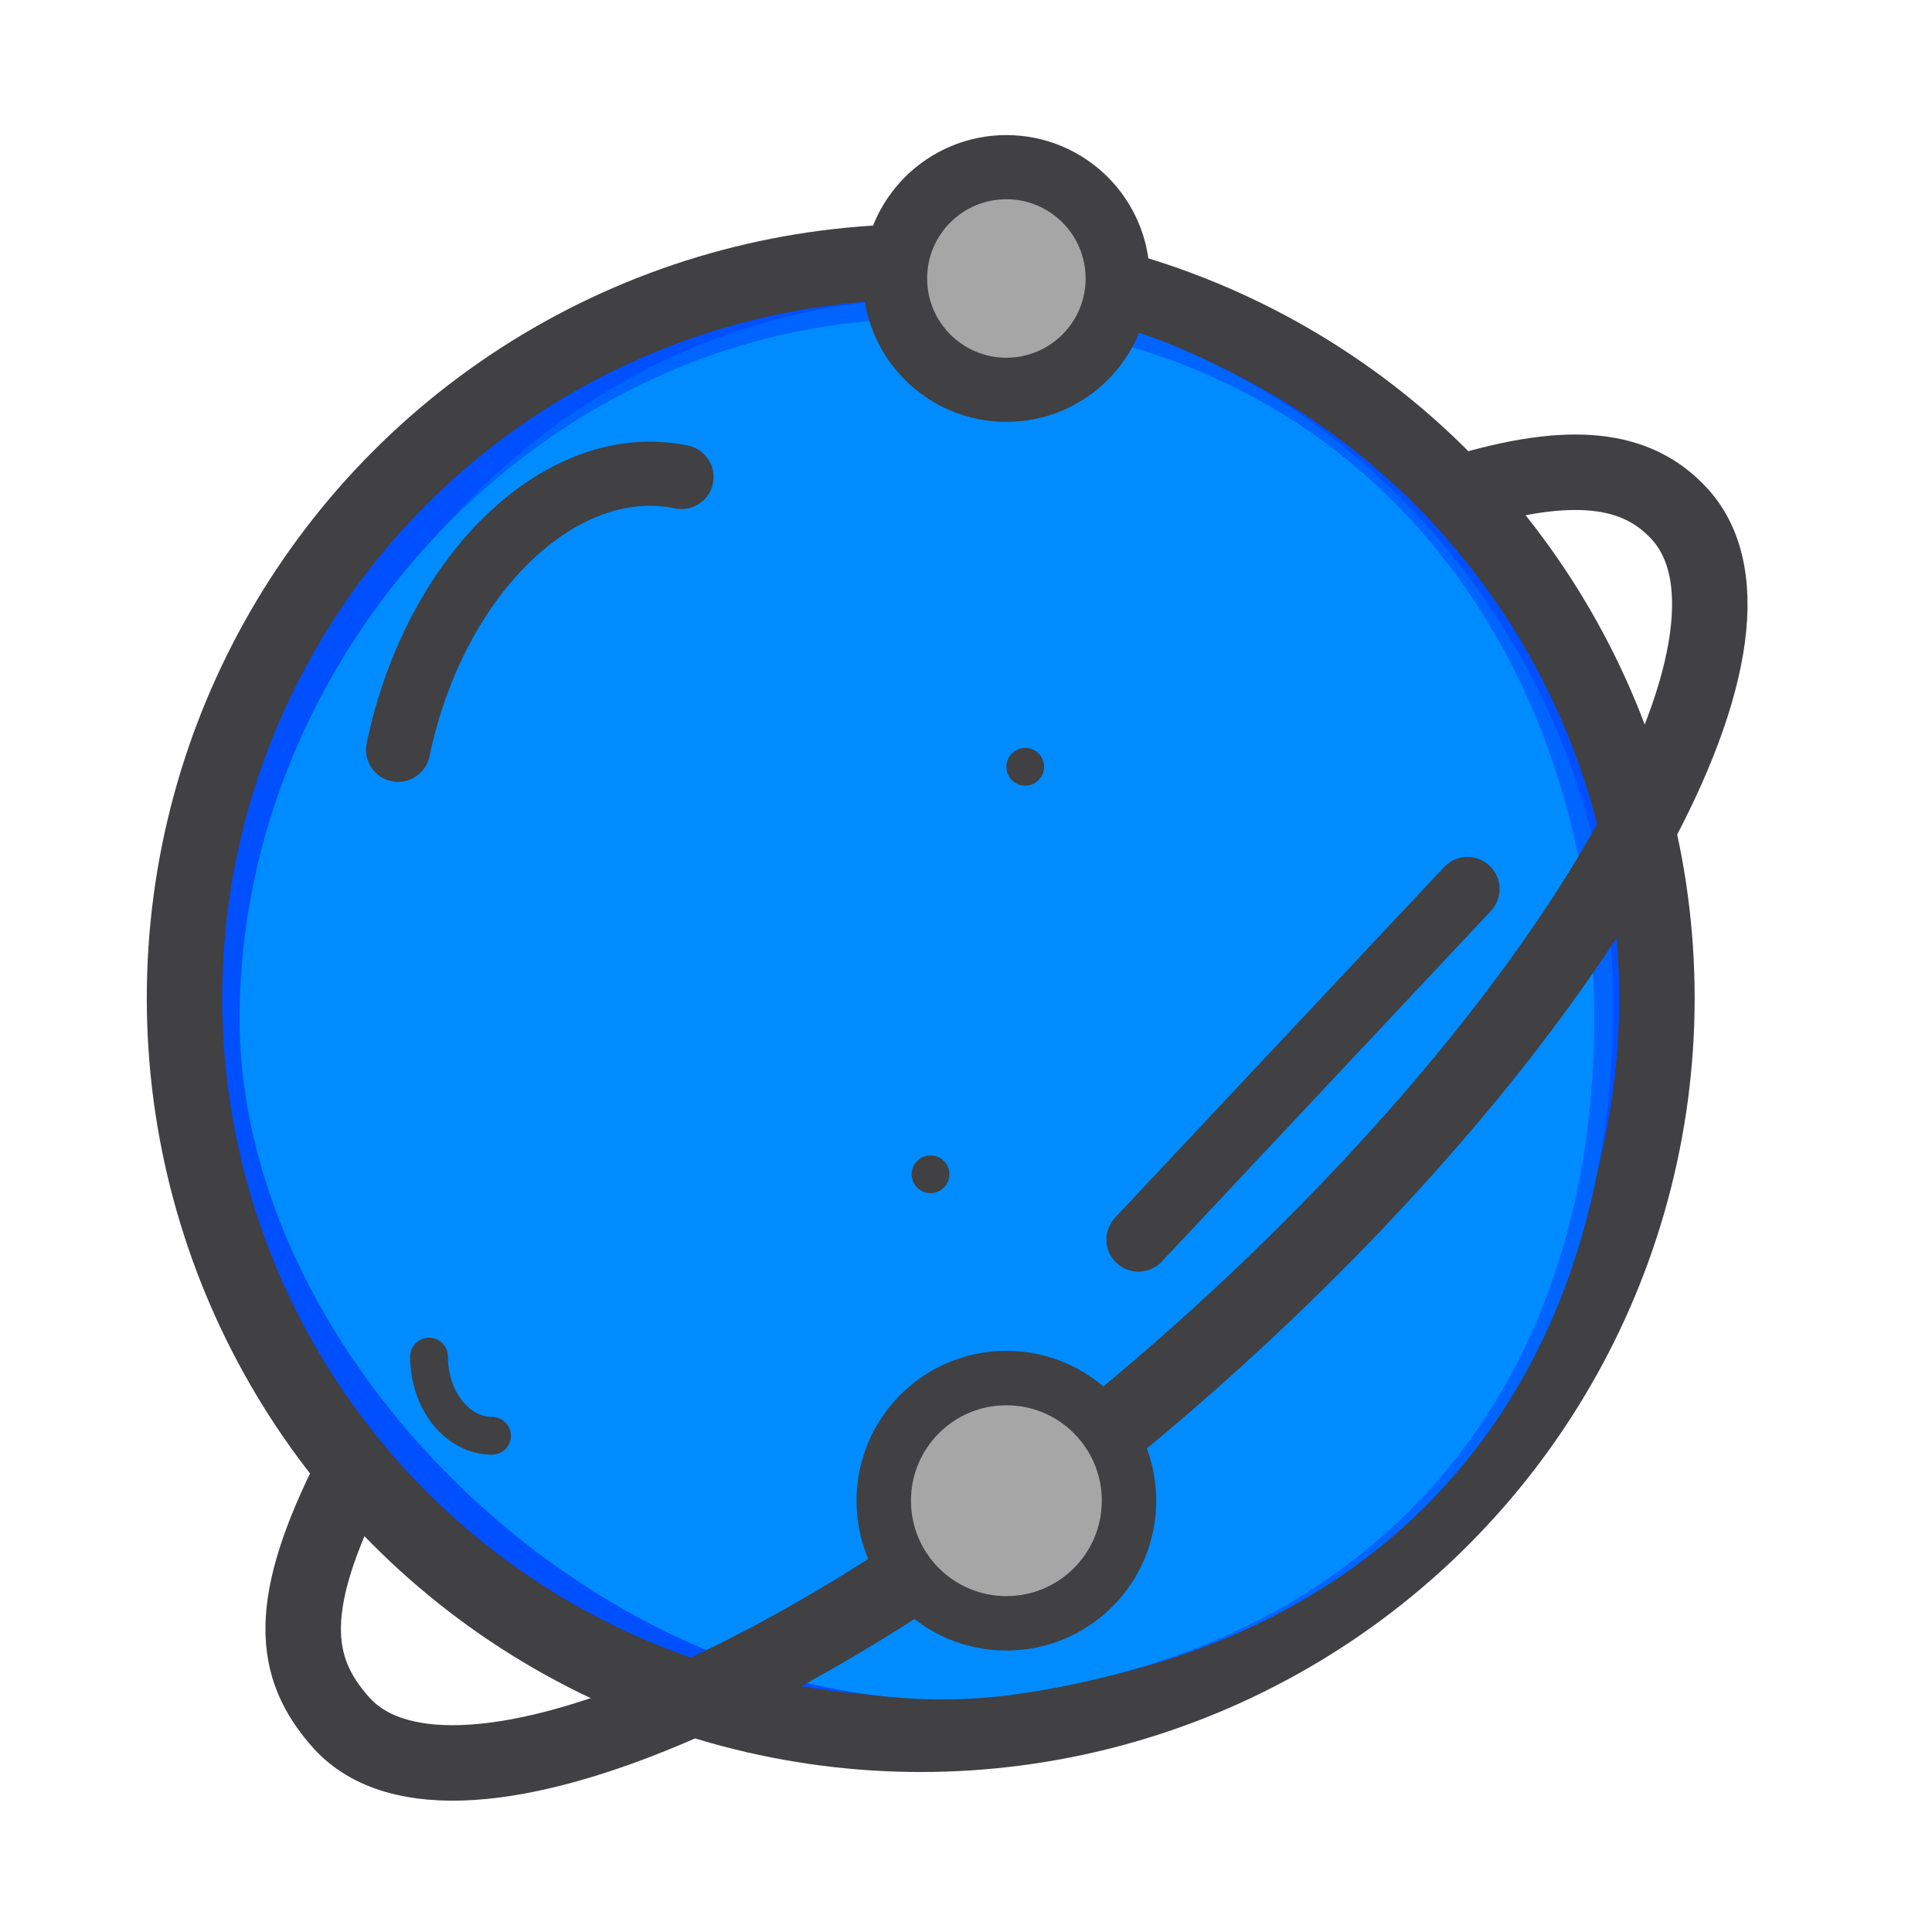 <?xml version="1.0" ?><svg id="Layer_1" style="enable-background:new 0 0 512 512;" version="1.1" viewBox="0 0 512 512" xml:space="preserve" xmlns="http://www.w3.org/2000/svg" xmlns:xlink="http://www.w3.org/1999/xlink"><style type="text/css">
	.st0{fill:rgb(0, 80, 255);stroke:#414042;stroke-width:20;stroke-miterlimit:10;}
	.st1{fill:rgb(0, 100, 255);}
	.st2{fill:rgb(0, 140, 255);}
	.st3{fill:#a6a6a6;stroke:#414042;stroke-width:17;stroke-miterlimit:10;}
	.st5{fill:none;stroke:#414042;stroke-width:10;stroke-linecap:round;stroke-linejoin:round;stroke-miterlimit:10;}
	.st6{fill:none;stroke:#414042;stroke-width:20;stroke-linecap:round;stroke-linejoin:round;stroke-miterlimit:10;}
	.st7{fill:#a6a6a6;stroke:#414042;stroke-width:14.426;stroke-miterlimit:10;}
	.st8{fill:none;stroke:#414042;stroke-width:17;stroke-linecap:round;stroke-linejoin:round;stroke-miterlimit:10;}
</style><circle class="st0" cx="244" cy="264.5" id="XMLID_85_" r="195.1"/><path class="st1" d="M427.5,265.9c0,97.8-55,168.1-154,182c-98.2,13.7-205-84.2-205-182S148.9,79.1,248,79.1  S427.5,168.2,427.5,265.9z" id="XMLID_84_"/><path class="st2" d="M422.5,269.8c0,96.3-55,165.7-154,179.3c-98.2,13.5-205-83-205-179.3S143.9,85.5,243,84.5  C359.5,83.3,422.5,173.4,422.5,269.8z" id="XMLID_83_"/><circle class="st3" cx="266.7" cy="73.8" id="XMLID_82_" r="29.5"/><circle style="fill:#414042;" class="st4" cx="246.6" cy="311.2" id="XMLID_76_" r="5"/><circle style="fill:#414042;" class="st4" cx="271.7" cy="203.2" id="XMLID_75_" r="5"/><path class="st5" d="M113.7,359.5c0,11.6,7.5,21,16.7,21" id="XMLID_73_"/><path class="st6" d="M387.3,130.5c28.9-8.7,46.5-6.8,57.9,5.8c29.5,32.6-26,130.8-123.9,219.3S120,489.2,90.5,456.6  c-13.3-14.8-14.7-31.5,2.8-66.1" id="XMLID_109_"/><circle class="st7" cx="266.7" cy="397.7" id="XMLID_81_" r="32.5"/><line class="st8" id="XMLID_74_" x1="301.7" x2="388.9" y1="328.5" y2="235.6"/><path class="st8" d="M105.5,198.7c9.7-46.6,43.3-78.9,75.1-72.3" id="XMLID_77_"/></svg>
